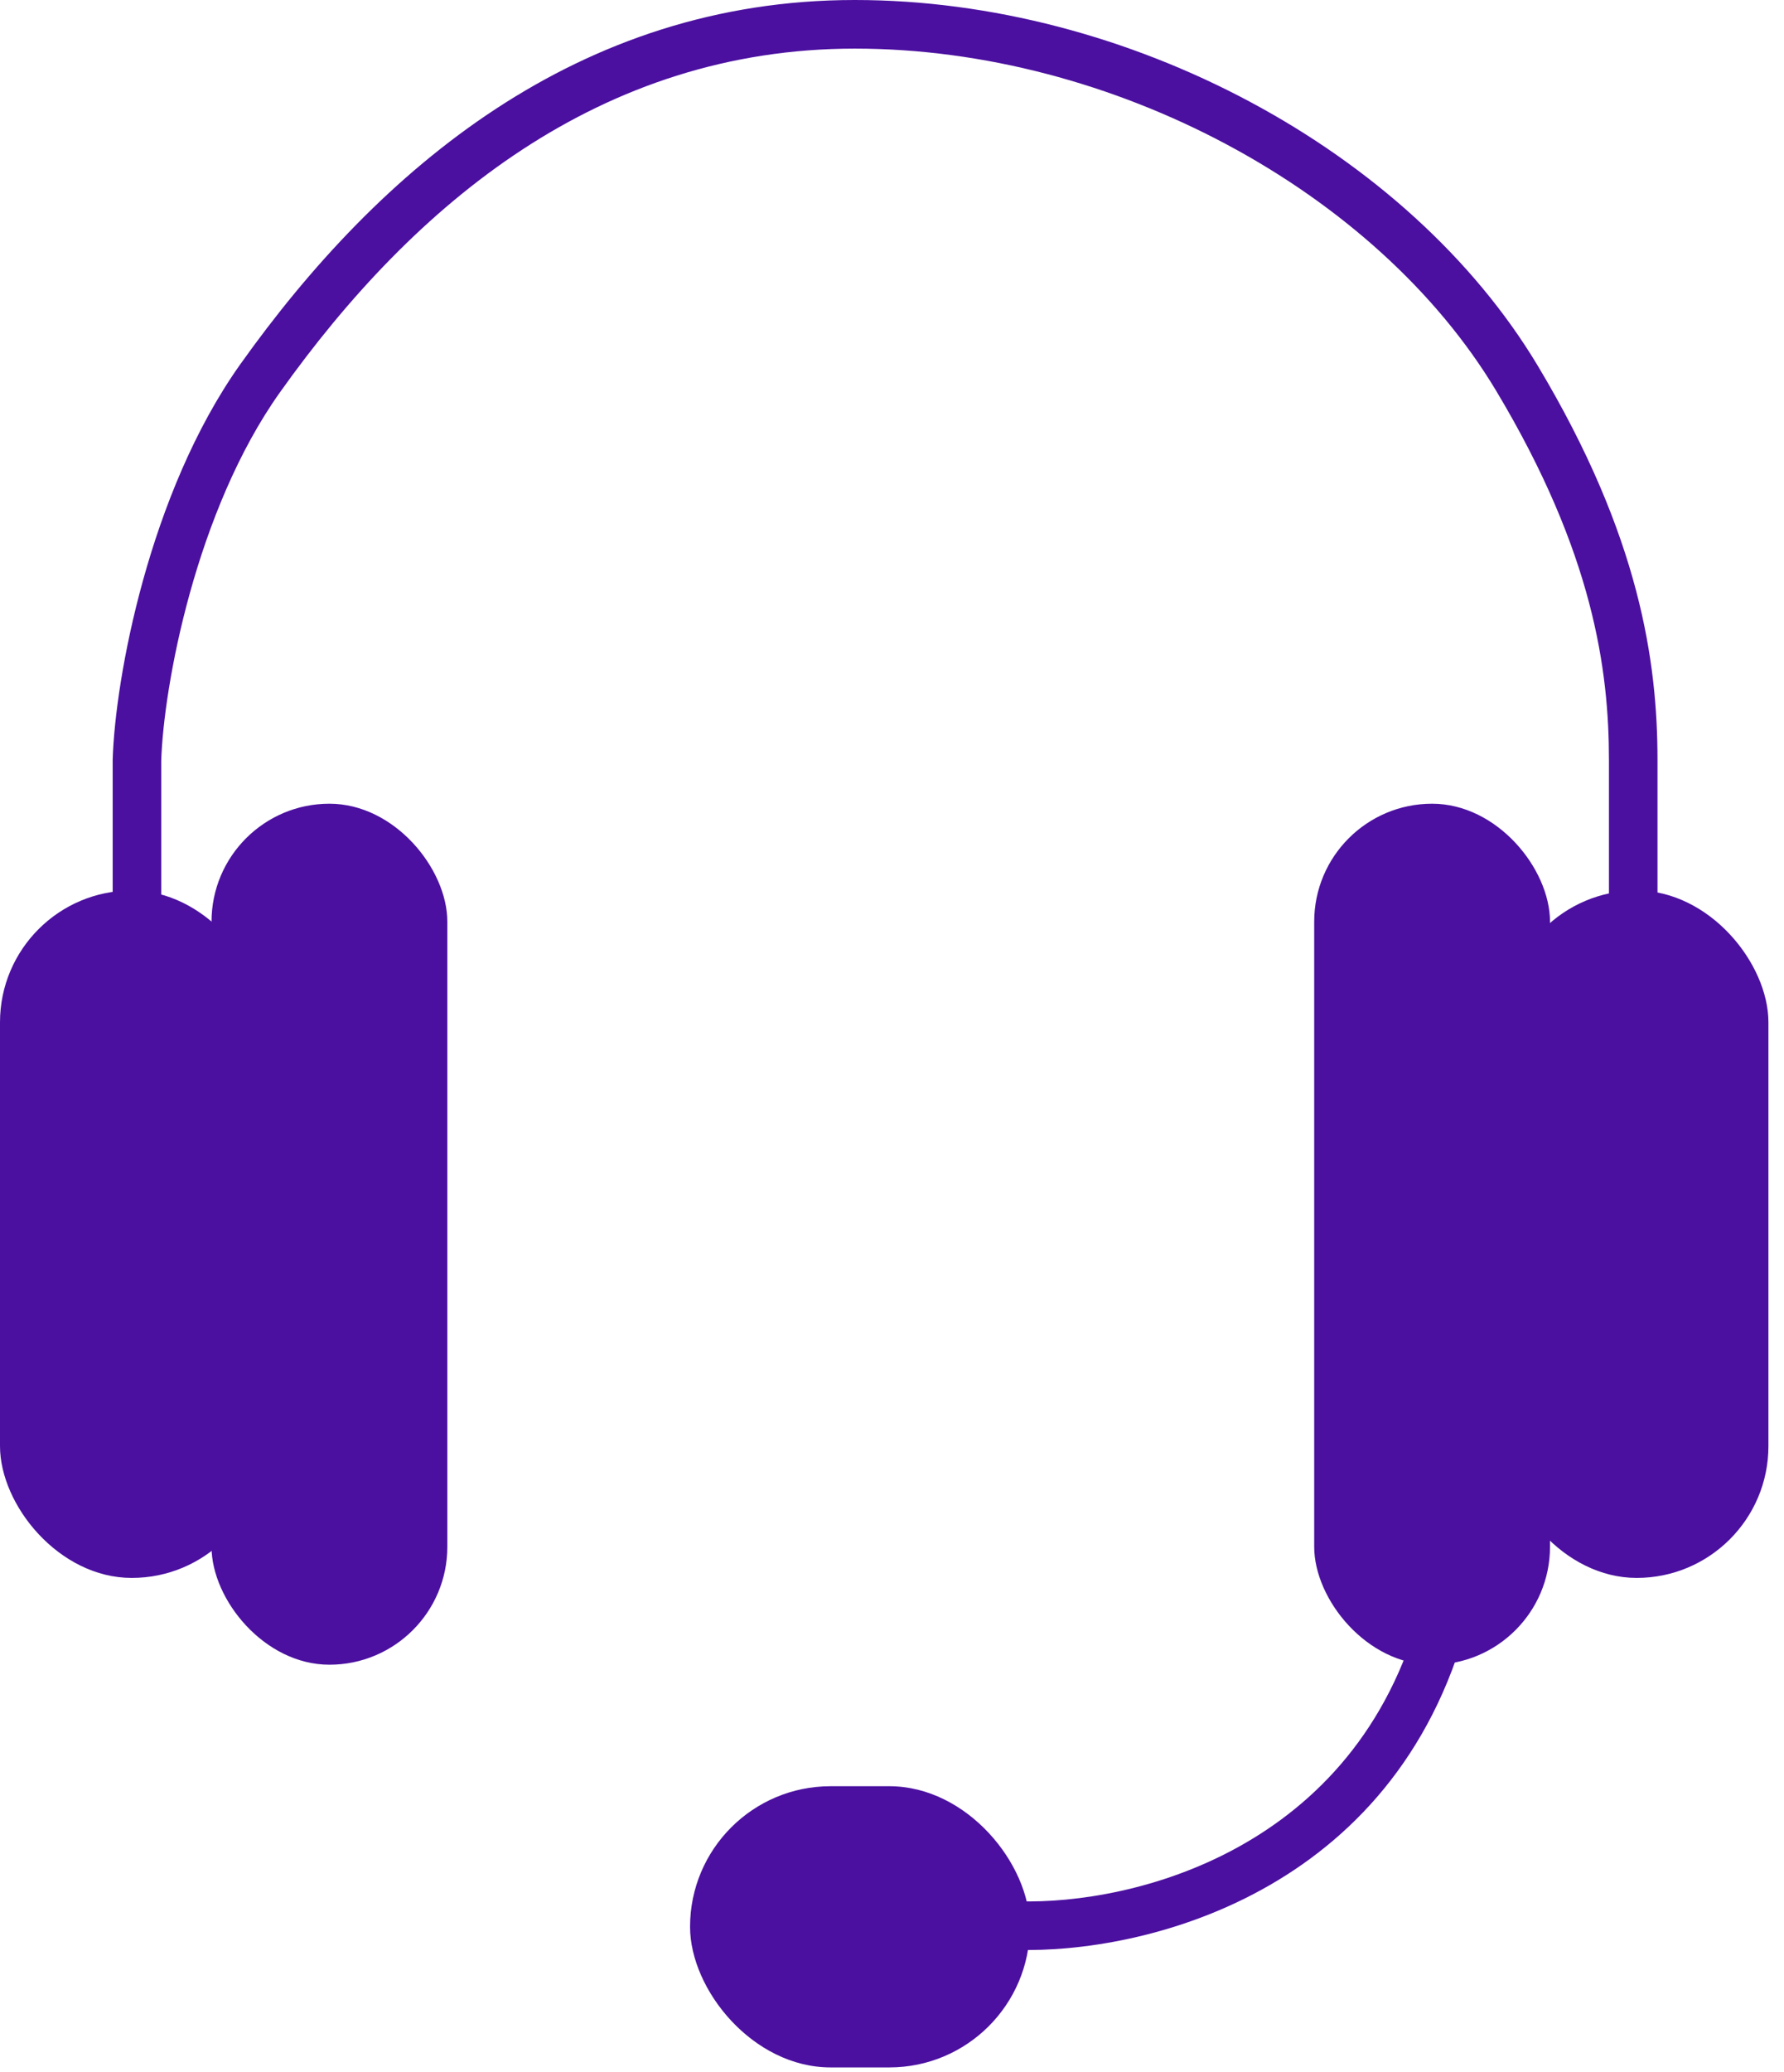 <svg width="56" height="65" viewBox="0 0 56 65" fill="none" xmlns="http://www.w3.org/2000/svg">
<rect y="27.938" width="8.272" height="21.566" rx="4.136" fill="#4B10A0"/>
<rect x="47.239" y="27.938" width="8.272" height="21.566" rx="4.136" fill="#4B10A0"/>
<rect x="6.64" y="25.215" width="7.402" height="27.012" rx="3.701" fill="#4B10A0"/>
<rect x="41.253" y="25.215" width="7.402" height="27.012" rx="3.701" fill="#4B10A0"/>
<path fill-rule="evenodd" clip-rule="evenodd" d="M26.831 1.525C18.856 1.525 13.015 6.365 8.784 12.314C7.477 14.152 6.56 16.447 5.96 18.606C5.363 20.757 5.097 22.718 5.061 23.865V29.681H3.537V23.842L3.537 23.831C3.576 22.544 3.865 20.455 4.492 18.198C5.119 15.941 6.097 13.463 7.542 11.43C11.91 5.29 18.151 0 26.831 0C35.396 0 44.203 4.691 48.274 11.48C51.486 16.838 52.029 20.788 52.029 23.853V29.681H50.505V23.853C50.505 21.037 50.024 17.363 46.967 12.264C43.201 5.983 34.919 1.525 26.831 1.525Z" fill="#4B10A0"/>
<path fill-rule="evenodd" clip-rule="evenodd" d="M45.843 51.644C43.206 59.84 35.196 61.385 31.573 61.157L31.669 59.635C34.976 59.843 42.067 58.404 44.393 51.177L45.843 51.644Z" fill="#4B10A0"/>
<rect x="21.661" y="56.039" width="10.667" height="8.822" rx="4.411" fill="#4B10A0"/>
</svg>
